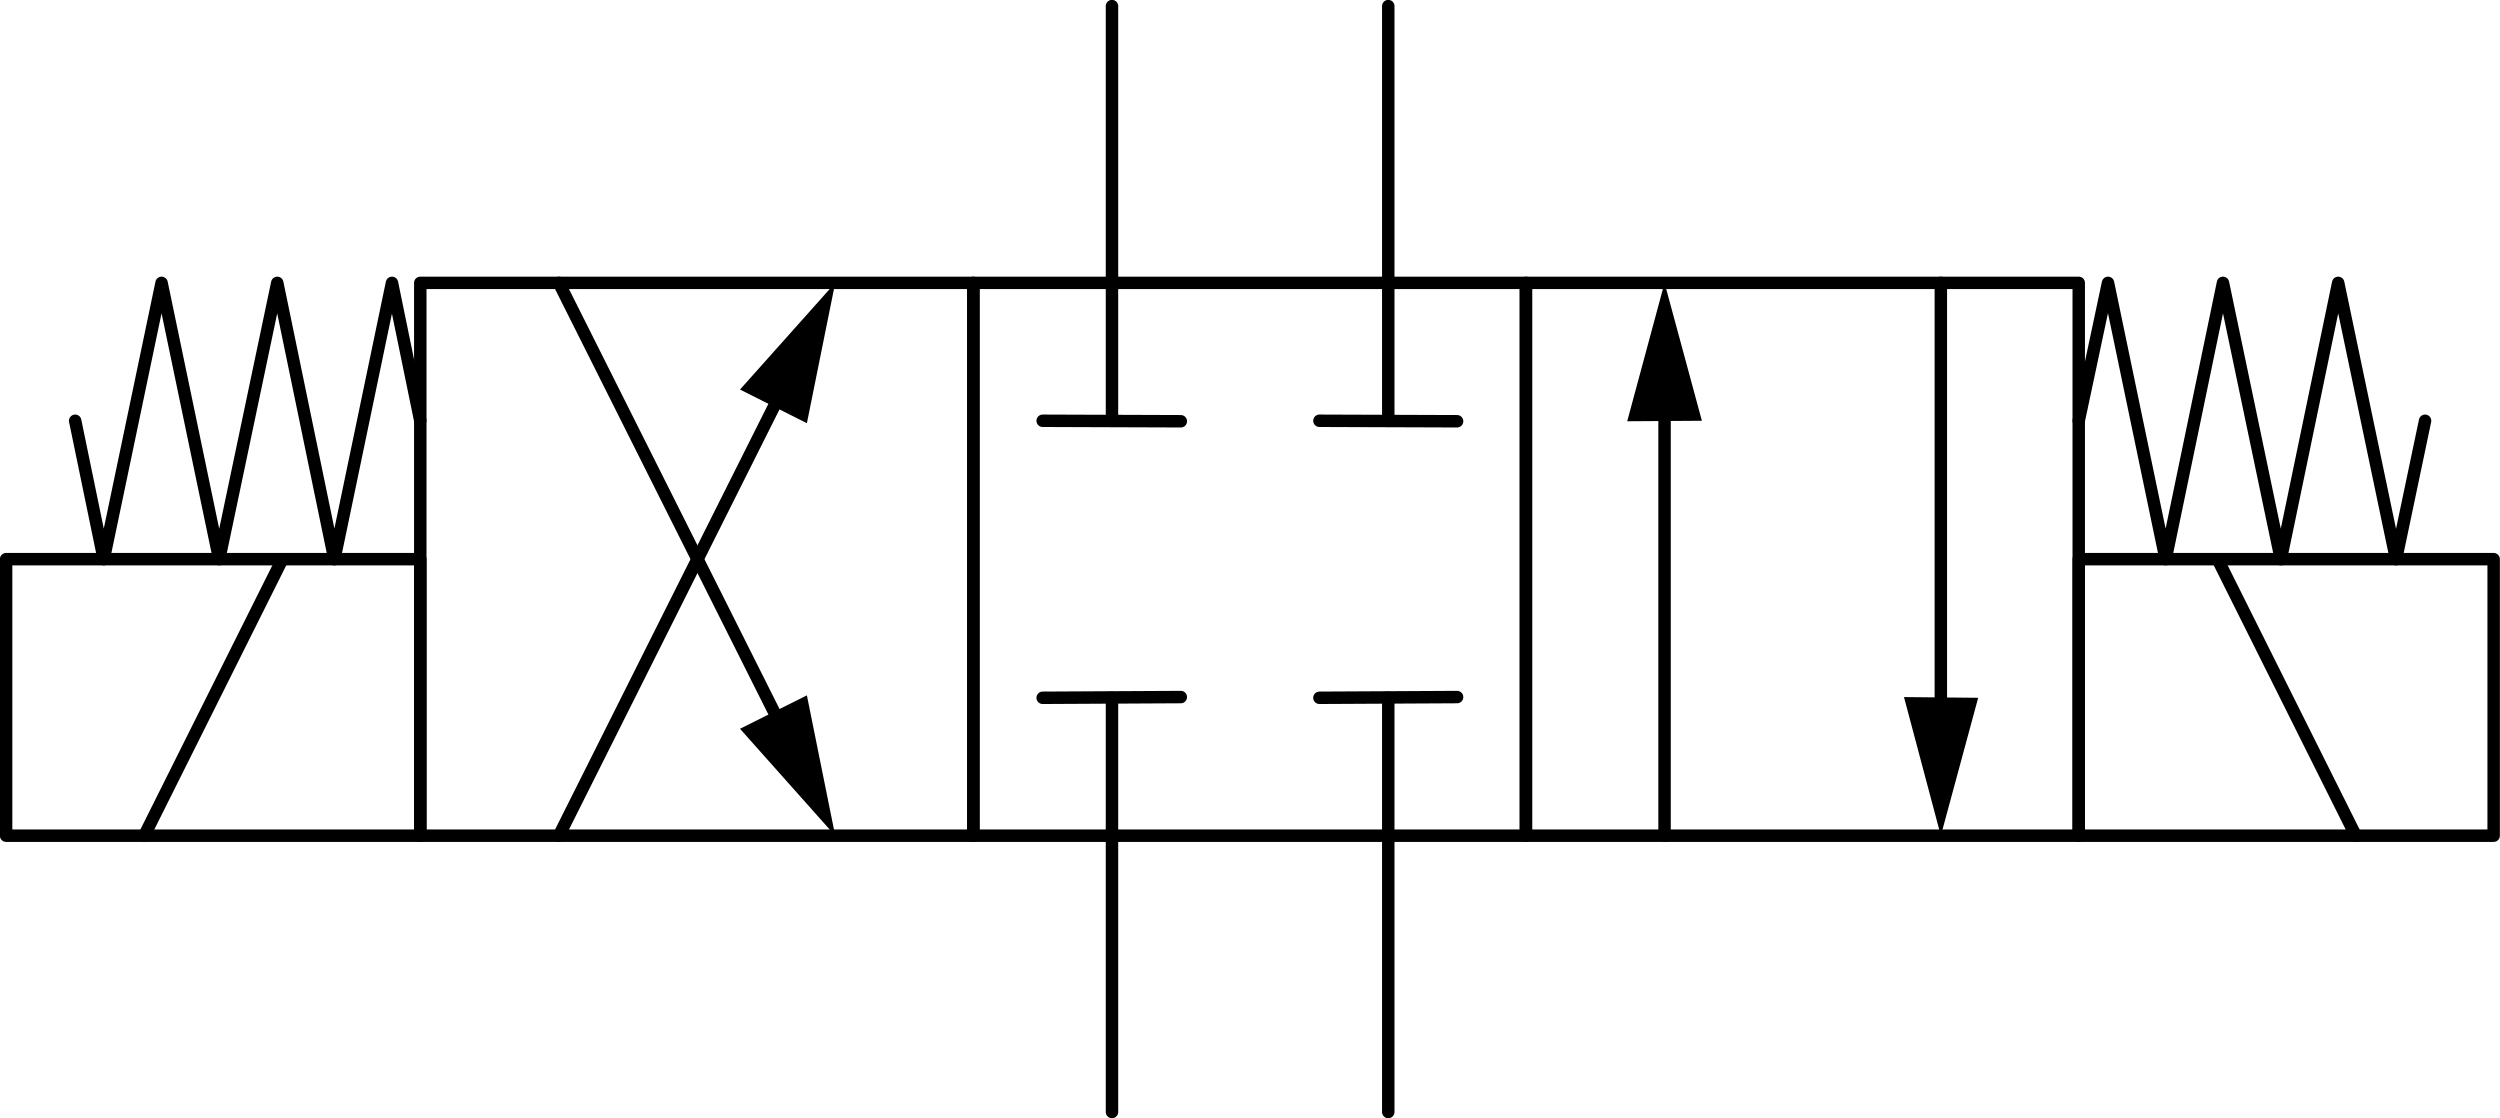 <?xml version="1.0" encoding="UTF-8"?>
<svg id="Layer_1" data-name="Layer 1" xmlns="http://www.w3.org/2000/svg" viewBox="0 0 102.43 45.81">
  <defs>
    <style>
      .cls-1 {
        fill: none;
        stroke: #000;
        stroke-linecap: round;
        stroke-linejoin: round;
        stroke-width: .51px;
      }
    </style>
  </defs>
  <polyline class="cls-1" points="17.22 34.24 39.88 34.24 39.88 11.59 17.22 11.59 17.22 34.24"/>
  <polyline class="cls-1" points="39.88 11.59 62.52 11.59 62.52 34.24 39.88 34.24 39.88 11.59"/>
  <line class="cls-1" x1="68.2" y1="34.24" x2="68.2" y2="17.26"/>
  <polyline points="66.67 17.26 69.73 17.24 68.2 11.59 66.67 17.26"/>
  <line class="cls-1" x1="79.52" y1="11.59" x2="79.52" y2="28.56"/>
  <polyline points="81.05 28.59 78.01 28.56 79.52 34.24 81.05 28.59"/>
  <line class="cls-1" x1="22.9" y1="34.24" x2="31.71" y2="16.66"/>
  <polyline points="30.32 15.96 33.06 17.34 34.22 11.59 30.32 15.96"/>
  <line class="cls-1" x1="22.9" y1="11.59" x2="31.71" y2="29.16"/>
  <polyline points="33.06 28.49 30.32 29.86 34.22 34.24 33.06 28.49"/>
  <line class="cls-1" x1="45.56" y1="34.24" x2="45.56" y2="45.56"/>
  <line class="cls-1" x1="56.88" y1="34.24" x2="56.88" y2="45.56"/>
  <line class="cls-1" x1="45.56" y1="11.59" x2="45.56" y2=".25"/>
  <line class="cls-1" x1="56.88" y1="11.59" x2="56.88" y2=".25"/>
  <polyline class="cls-1" points="62.52 34.24 85.17 34.24 85.17 11.59 62.52 11.59 62.52 34.24"/>
  <line class="cls-1" x1="45.56" y1="11.59" x2="45.56" y2="17.24"/>
  <line class="cls-1" x1="48.38" y1="17.26" x2="42.72" y2="17.24"/>
  <line class="cls-1" x1="56.88" y1="11.59" x2="56.88" y2="17.24"/>
  <line class="cls-1" x1="59.7" y1="17.26" x2="54.06" y2="17.24"/>
  <line class="cls-1" x1="45.56" y1="34.24" x2="45.56" y2="28.59"/>
  <line class="cls-1" x1="42.72" y1="28.59" x2="48.38" y2="28.56"/>
  <line class="cls-1" x1="56.88" y1="34.24" x2="56.88" y2="28.59"/>
  <line class="cls-1" x1="54.06" y1="28.59" x2="59.7" y2="28.56"/>
  <polyline class="cls-1" points="85.17 17.24 86.37 11.59 88.73 22.91 91.08 11.59 93.45 22.91 95.8 11.59 98.17 22.91 99.36 17.24"/>
  <polyline class="cls-1" points="17.22 17.24 16.06 11.59 13.7 22.91 11.36 11.59 8.98 22.91 6.62 11.59 4.25 22.91 3.08 17.24"/>
  <line class="cls-1" x1="5.91" y1="34.24" x2="11.57" y2="22.91"/>
  <polyline class="cls-1" points=".25 34.24 17.22 34.24 17.22 22.91 .25 22.91 .25 34.24"/>
  <line class="cls-1" x1="96.52" y1="34.24" x2="90.86" y2="22.91"/>
  <polyline class="cls-1" points="85.17 34.24 102.17 34.24 102.17 22.91 85.17 22.91 85.17 34.24"/>
</svg>